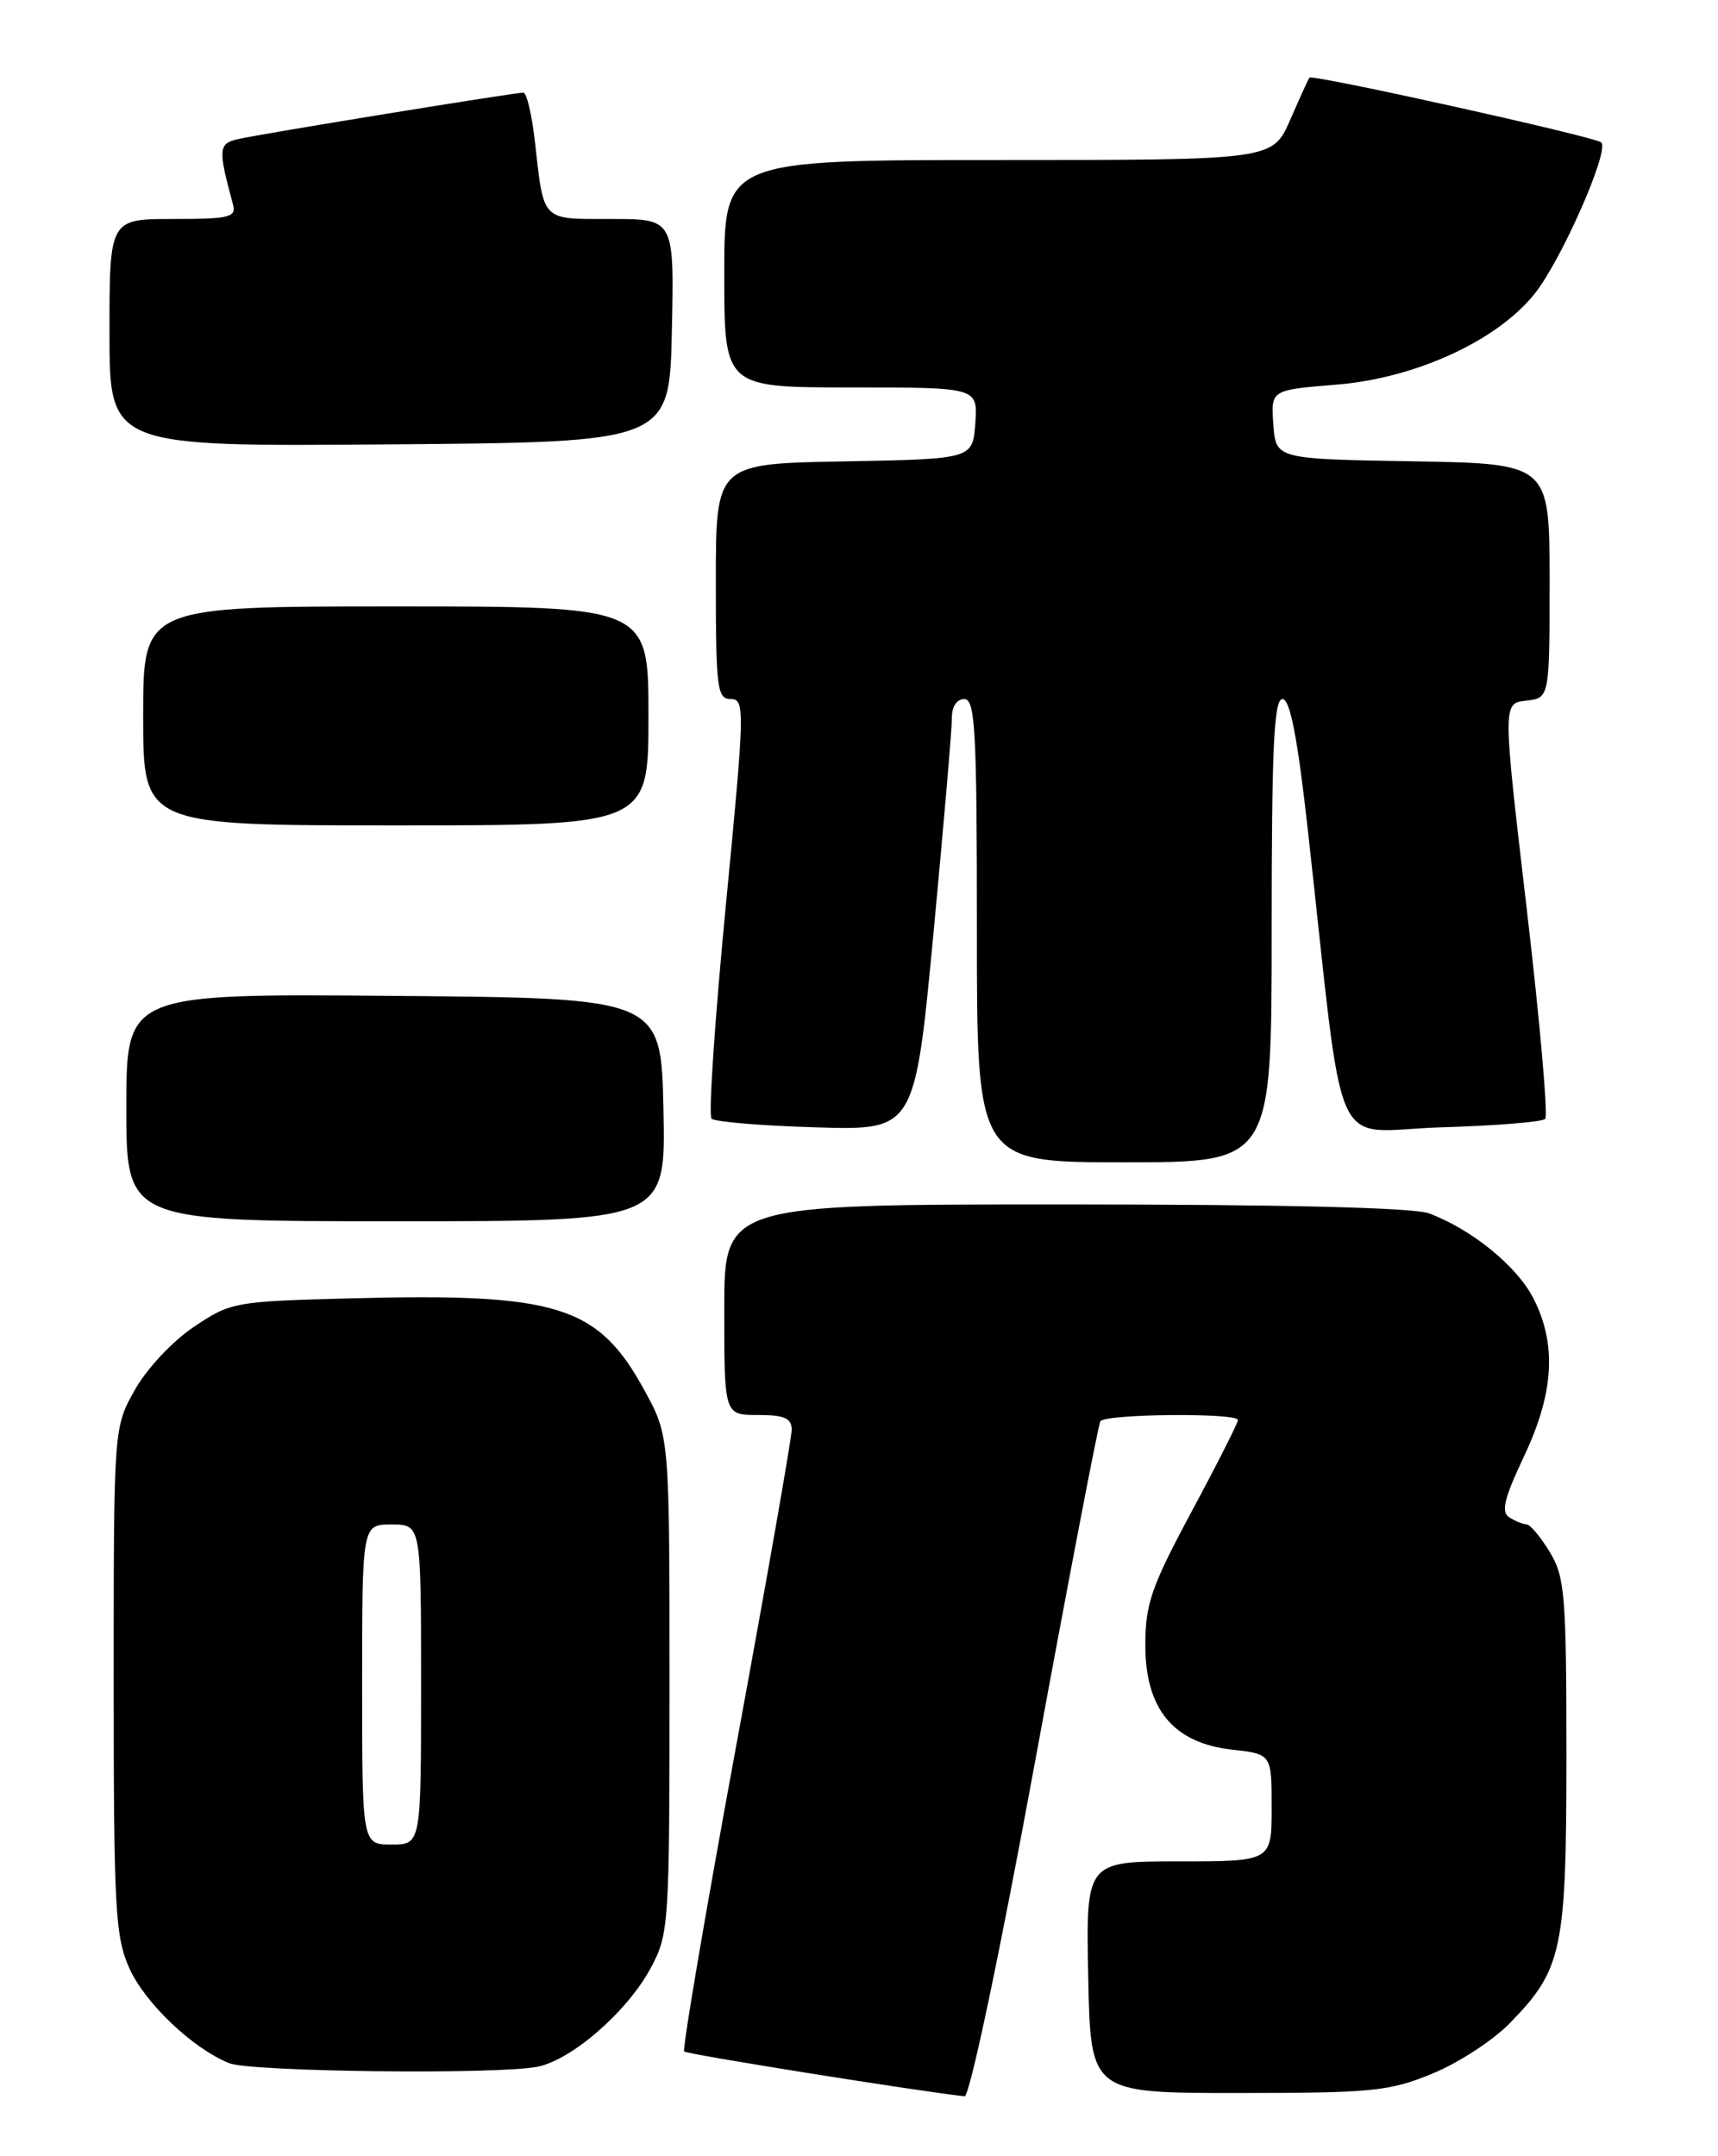<?xml version="1.0" encoding="UTF-8" standalone="no"?>
<!DOCTYPE svg PUBLIC "-//W3C//DTD SVG 1.1//EN" "http://www.w3.org/Graphics/SVG/1.1/DTD/svg11.dtd" >
<svg xmlns="http://www.w3.org/2000/svg" xmlns:xlink="http://www.w3.org/1999/xlink" version="1.1" viewBox="0 0 204 256">
 <g >
 <path fill="currentColor"
d=" M 122.89 209.25 C 126.91 187.39 130.41 169.16 130.66 168.75 C 131.20 167.86 147.00 167.72 147.00 168.60 C 147.00 168.93 144.53 173.82 141.50 179.46 C 136.70 188.41 136.00 190.43 136.00 195.34 C 136.00 202.93 139.34 206.95 146.28 207.73 C 151.00 208.26 151.00 208.26 151.00 214.63 C 151.00 221.00 151.00 221.00 139.97 221.00 C 128.94 221.00 128.94 221.00 129.22 234.75 C 129.50 248.50 129.50 248.50 147.00 248.50 C 162.99 248.50 164.98 248.30 170.10 246.19 C 173.18 244.93 177.32 242.23 179.30 240.19 C 185.53 233.80 186.00 231.56 186.00 208.28 C 185.99 189.33 185.82 187.21 184.01 184.25 C 182.92 182.46 181.69 180.99 181.26 180.98 C 180.84 180.98 179.92 180.60 179.21 180.15 C 178.21 179.52 178.61 177.90 180.96 172.92 C 184.53 165.38 184.87 159.62 182.08 154.15 C 180.12 150.32 174.78 145.97 169.68 144.06 C 167.88 143.38 152.37 143.00 126.43 143.00 C 86.00 143.00 86.00 143.00 86.00 155.50 C 86.00 168.00 86.00 168.00 90.00 168.00 C 93.14 168.00 94.00 168.38 94.01 169.75 C 94.01 170.71 91.04 187.62 87.41 207.32 C 83.78 227.02 81.00 243.33 81.24 243.57 C 81.58 243.91 109.23 248.32 114.54 248.89 C 115.13 248.95 118.70 232.05 122.89 209.25 Z  M 63.83 245.38 C 67.91 244.57 74.53 238.79 77.28 233.64 C 79.43 229.63 79.50 228.54 79.50 200.00 C 79.50 170.50 79.50 170.50 76.50 165.03 C 71.01 155.01 66.23 153.51 41.78 154.15 C 27.82 154.51 27.40 154.59 23.00 157.55 C 20.47 159.25 17.40 162.53 16.00 165.04 C 13.50 169.50 13.50 169.50 13.50 199.53 C 13.50 226.72 13.68 229.95 15.37 233.71 C 17.24 237.85 22.89 243.22 27.22 244.96 C 29.79 245.99 59.09 246.33 63.83 245.38 Z  M 78.78 131.75 C 78.50 118.50 78.50 118.50 46.75 118.24 C 15.00 117.97 15.00 117.97 15.00 131.49 C 15.00 145.00 15.00 145.00 47.03 145.00 C 79.06 145.00 79.06 145.00 78.78 131.75 Z  M 151.00 110.50 C 151.00 88.83 151.27 83.00 152.28 83.00 C 153.19 83.00 154.07 87.54 155.32 98.75 C 159.77 138.65 157.79 134.25 171.07 133.85 C 177.54 133.66 183.13 133.21 183.48 132.85 C 183.84 132.50 182.85 121.25 181.28 107.85 C 178.43 83.50 178.43 83.50 181.21 83.19 C 184.00 82.87 184.00 82.87 184.00 68.96 C 184.00 55.05 184.00 55.05 167.75 54.77 C 151.50 54.50 151.50 54.50 151.20 50.40 C 150.90 46.30 150.90 46.30 158.70 45.67 C 168.08 44.90 177.72 40.49 182.21 34.90 C 185.38 30.96 191.15 17.85 190.14 16.91 C 189.42 16.24 155.85 8.79 155.49 9.22 C 155.36 9.37 154.33 11.64 153.19 14.25 C 151.11 19.00 151.11 19.00 118.56 19.00 C 86.00 19.00 86.00 19.00 86.00 32.50 C 86.00 46.00 86.00 46.00 101.06 46.00 C 116.11 46.00 116.11 46.00 115.81 50.25 C 115.50 54.50 115.50 54.50 100.25 54.78 C 85.00 55.05 85.00 55.05 85.00 69.03 C 85.00 81.76 85.16 83.00 86.78 83.00 C 88.47 83.00 88.44 84.23 86.18 107.57 C 84.88 121.08 84.11 132.44 84.49 132.82 C 84.86 133.19 90.44 133.66 96.89 133.85 C 108.62 134.20 108.62 134.20 110.84 110.85 C 112.05 98.01 113.04 86.49 113.03 85.25 C 113.01 83.91 113.60 83.00 114.50 83.00 C 115.80 83.00 116.00 86.72 116.00 110.50 C 116.00 138.00 116.00 138.00 133.50 138.00 C 151.00 138.00 151.00 138.00 151.00 110.50 Z  M 77.00 85.00 C 77.00 72.00 77.00 72.00 47.00 72.00 C 17.00 72.00 17.00 72.00 17.00 85.00 C 17.00 98.00 17.00 98.00 47.00 98.00 C 77.00 98.00 77.00 98.00 77.00 85.00 Z  M 79.78 39.25 C 80.06 26.00 80.06 26.00 72.60 26.00 C 64.19 26.00 64.61 26.43 63.51 16.75 C 63.15 13.59 62.54 11.00 62.14 11.00 C 61.05 11.00 30.80 15.92 28.24 16.52 C 25.93 17.05 25.88 17.70 27.66 24.25 C 28.08 25.80 27.29 26.00 20.57 26.00 C 13.00 26.00 13.00 26.00 13.00 39.51 C 13.00 53.03 13.00 53.03 46.25 52.76 C 79.50 52.50 79.50 52.50 79.78 39.25 Z  M 43.00 200.00 C 43.00 181.00 43.00 181.00 46.50 181.00 C 50.00 181.00 50.00 181.00 50.00 200.00 C 50.00 219.00 50.00 219.00 46.50 219.00 C 43.00 219.00 43.00 219.00 43.00 200.00 Z "/>
</g>
</svg>